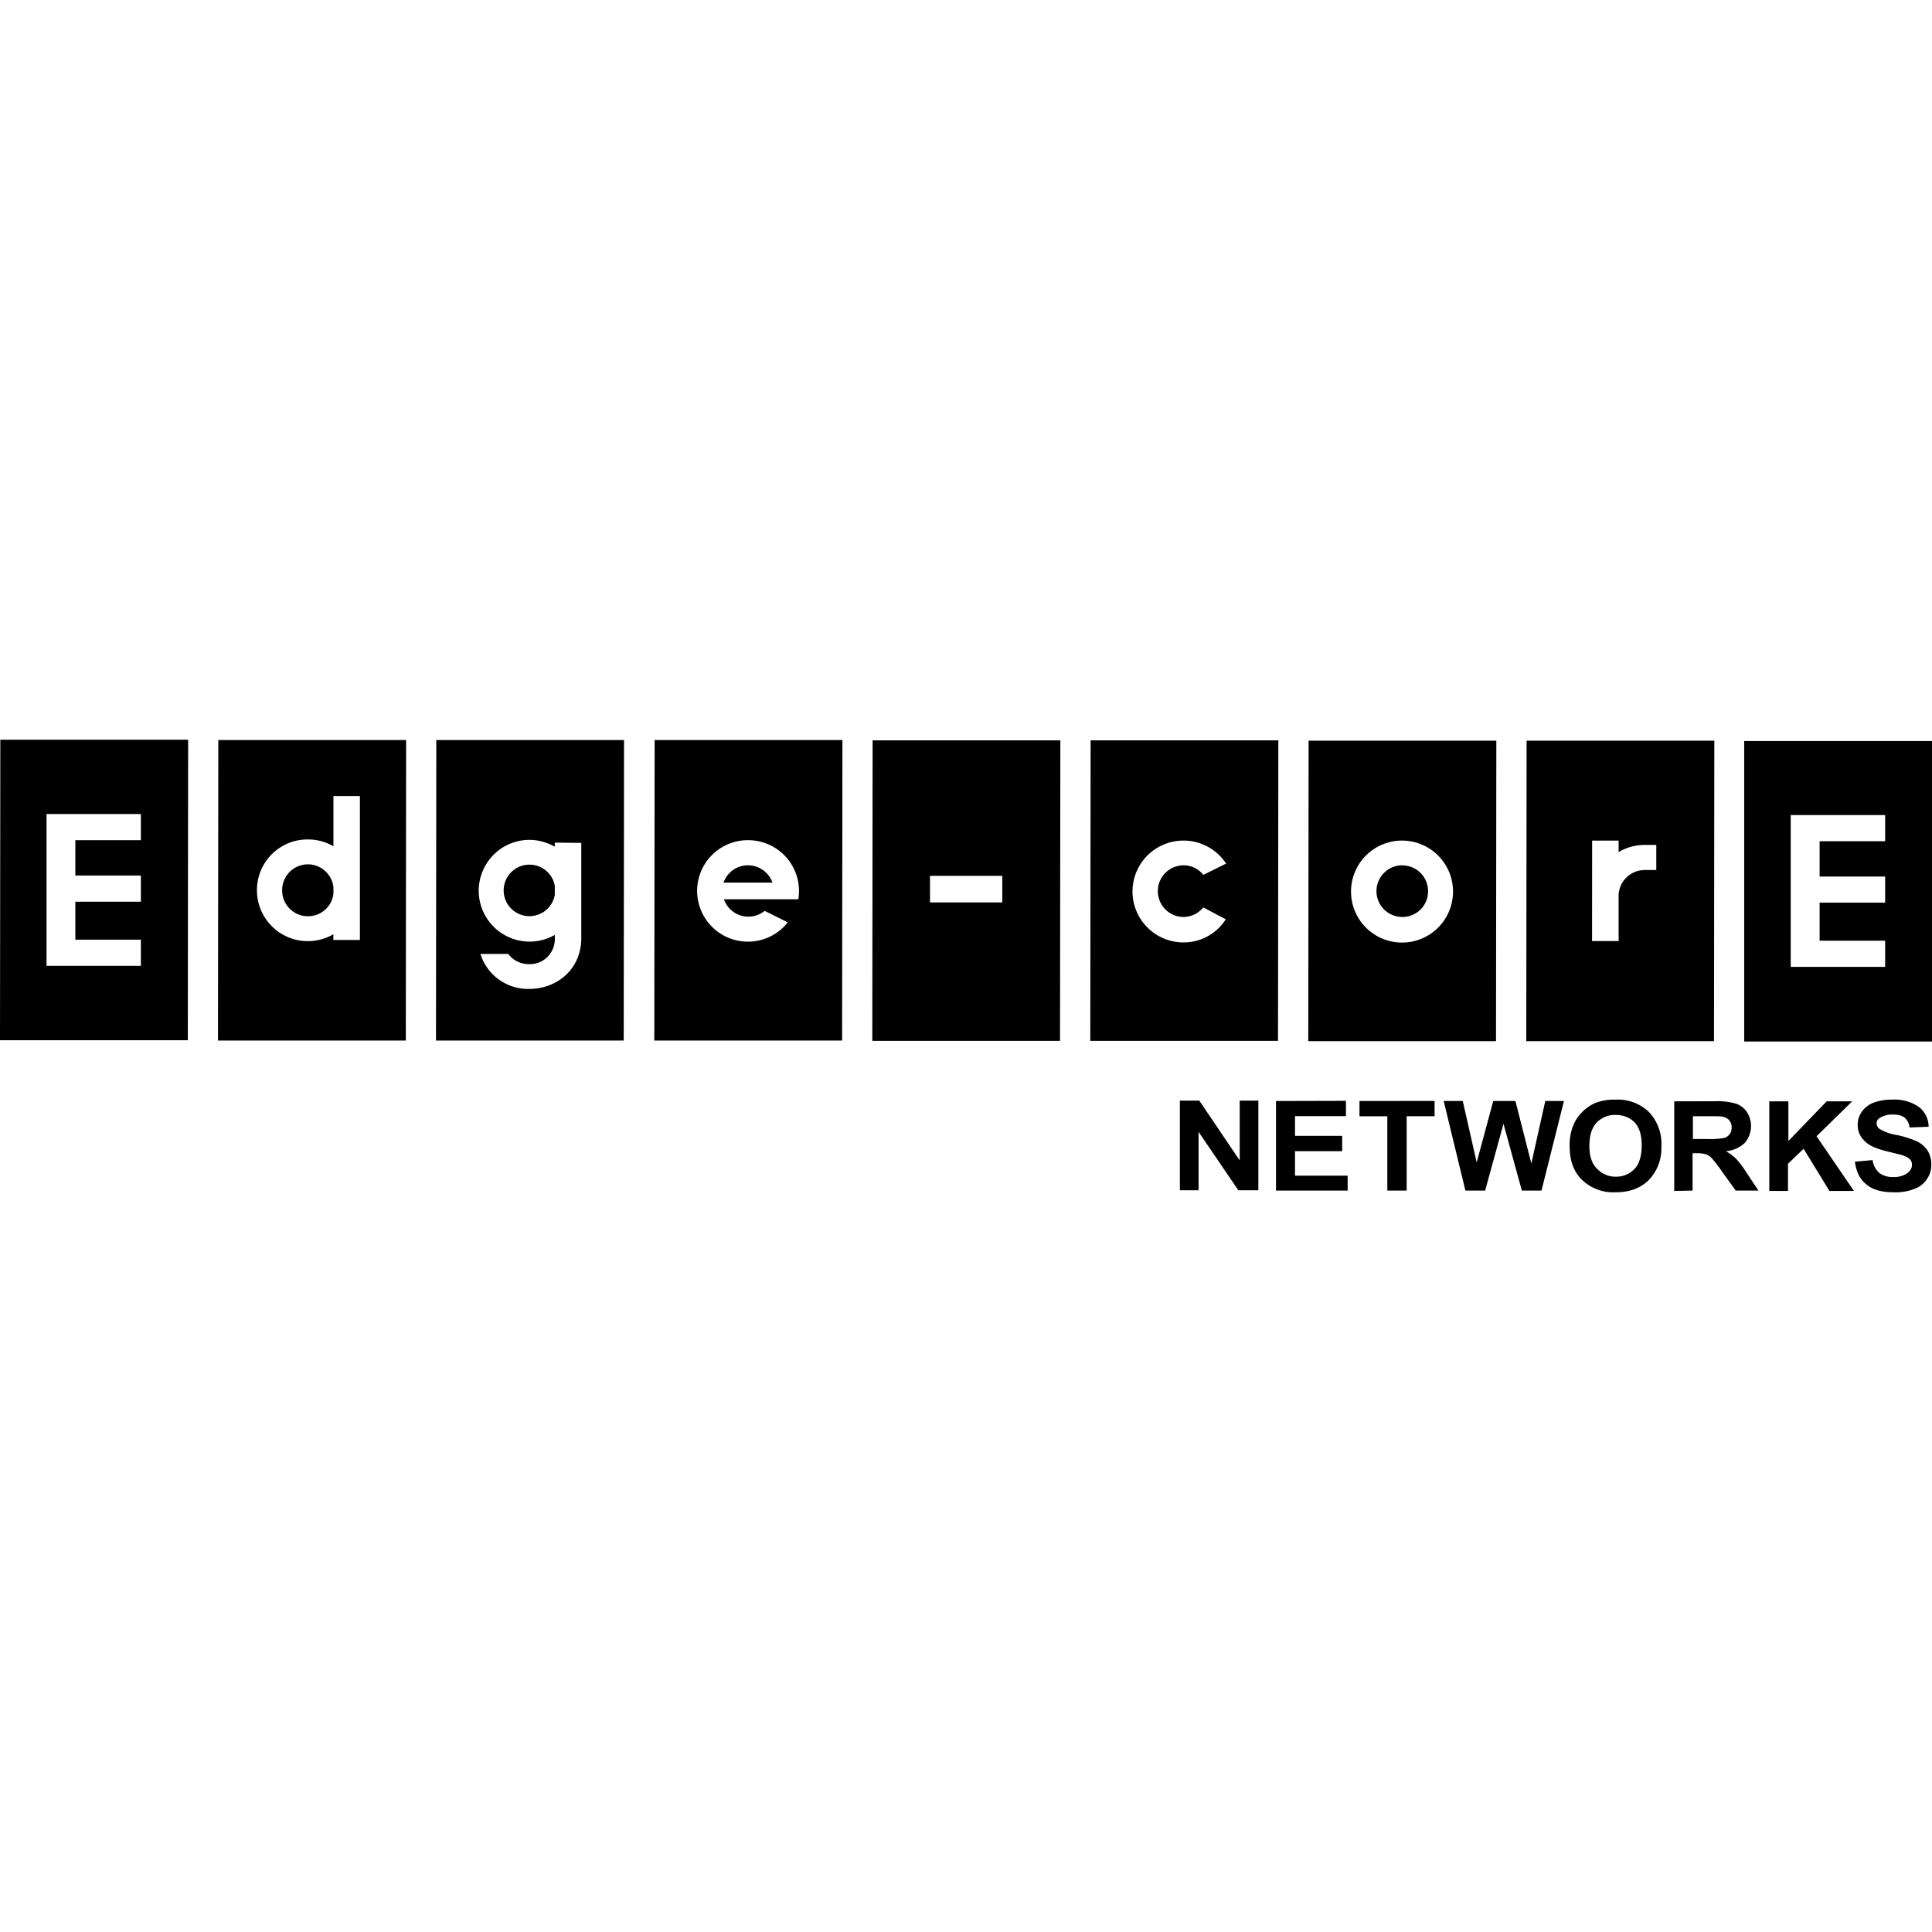 <svg role="img" viewBox="0 0 24 24" xmlns="http://www.w3.org/2000/svg"><path d="M.004 9.189 0 12.922h2.333l.004-3.733zm2.708.004-.004 3.733h2.333l.004-3.733zm2.708 0-.004 3.733h2.332l.004-3.733zm2.712 0-.004 3.733h2.333l.004-3.733zm2.708.004-.004 3.733h2.332l.004-3.733zm2.708 0-.004 3.733h2.332l.004-3.733zm2.708.004-.004 3.733h2.332l.004-3.733zm2.708 0-.004 3.733h2.332l.004-3.733zm2.703.005v3.732H24V9.206zm-17.525.683h.329v1.788h-.33v-.071a.632.632 0 0 1-.949-.548c0-.35.283-.633.634-.63.113 0 .223.03.316.085zm-3.564.223H1.75v.325H.936v.439h.814v.325H.936v.472h.814v.325H.578zm21.667.013h1.173v.325h-.814v.439h.814v.324h-.814v.473h.814v.325h-1.173zm-15.67.308c.115 0 .224.034.317.084v-.05l.329.004v1.181c0 .388-.3.633-.65.633a.62.62 0 0 1-.603-.435h.346c.06.08.152.127.257.127a.31.31 0 0 0 .321-.32v-.043a.632.632 0 1 1-.316-1.181zm2.717.004a.631.631 0 0 1 .625.734h-.924a.321.321 0 0 0 .506.144l.287.143a.631.631 0 0 1-1.126-.392.63.63 0 0 1 .632-.629zm5.412.005a.63.63 0 0 1 .527.286l-.283.14a.312.312 0 0 0-.244-.119.32.32 0 1 0 0 .642.319.319 0 0 0 .244-.119l.279.148a.62.62 0 0 1-.528.287.632.632 0 0 1 .004-1.265zm2.716 0a.632.632 0 1 1-.007 1.267.632.632 0 0 1 .007-1.267zm2.358 0h.329v.143a.63.63 0 0 1 .32-.089h.148v.312h-.148a.324.324 0 0 0-.32.308v.574h-.33zm-15.952.295a.32.32 0 0 0-.321.32.32.32 0 0 0 .32.325c.165 0 .3-.122.317-.282v-.08a.32.32 0 0 0-.316-.283zm2.75.004a.32.32 0 1 0 .316.375v-.11a.318.318 0 0 0-.316-.265zm2.716.008a.32.32 0 0 0-.304.215h.608a.324.324 0 0 0-.304-.215zm8.128 0a.32.32 0 1 0 0 .642.318.318 0 0 0 .32-.321.32.32 0 0 0-.32-.32zm-5.867.131h.898v.33h-.898zm8.516 2.78a.663.663 0 0 0-.253.042.535.535 0 0 0-.262.253.644.644 0 0 0-.055.287c0 .177.051.316.156.417a.56.56 0 0 0 .414.152c.173 0 .308-.05.413-.152a.57.57 0 0 0 .156-.421.57.57 0 0 0-.156-.426.56.56 0 0 0-.413-.152zm3.437 0a.636.636 0 0 0-.232.038.311.311 0 0 0-.147.114.278.278 0 0 0-.05.16c0 .088.033.16.109.223.05.043.139.08.266.11.097.025.16.038.19.05.042.013.067.03.084.047a.096.096 0 0 1 .025.068c0 .042-.021.076-.06.105a.282.282 0 0 1-.172.046.272.272 0 0 1-.173-.05.256.256 0 0 1-.084-.16l-.22.02c.017.127.064.22.144.283.08.068.194.097.341.097a.635.635 0 0 0 .254-.042.305.305 0 0 0 .156-.122.303.303 0 0 0 .054-.177.324.324 0 0 0-.046-.178.346.346 0 0 0-.13-.113 1.287 1.287 0 0 0-.254-.08.581.581 0 0 1-.215-.077.088.088 0 0 1-.034-.067c0-.03.013-.05.038-.067a.29.29 0 0 1 .16-.043c.068 0 .119.013.148.038a.181.181 0 0 1 .063.123l.237-.009a.311.311 0 0 0-.118-.244.531.531 0 0 0-.334-.093zm-8.849.012v1.114h.232v-.726l.494.726h.249v-1.114H15.4v.743l-.502-.743zm1.194.005v1.113h.89v-.185h-.654V14.3h.586v-.19h-.586v-.245h.633v-.19zm1.037 0v.19h.346v.923h.24v-.924h.347v-.19zm1.046 0 .27 1.113h.245l.228-.83.228.83h.244l.279-1.113h-.232l-.173.776-.198-.776h-.275l-.206.763-.173-.763zm2.864.004v1.113l.228-.004v-.464h.047a.4.4 0 0 1 .118.013.19.19 0 0 1 .071.046 1.7 1.7 0 0 1 .127.165l.173.24h.283l-.144-.215a1.243 1.243 0 0 0-.135-.181.612.612 0 0 0-.126-.093.395.395 0 0 0 .232-.101.321.321 0 0 0 .03-.384.276.276 0 0 0-.136-.106.846.846 0 0 0-.27-.03zm1.181 0v1.113h.232v-.337l.194-.186.321.523h.304l-.464-.679.443-.434h-.317l-.476.493v-.493zm-1.91.169c.097 0 .177.033.236.092.06.064.089.156.089.287 0 .13-.03.228-.089.291a.308.308 0 0 1-.232.097.309.309 0 0 1-.232-.097c-.067-.063-.097-.16-.097-.287 0-.126.03-.223.089-.286a.311.311 0 0 1 .236-.097zm.961.016h.186c.097 0 .152 0 .173.005a.146.146 0 0 1 .089.042.131.131 0 0 1 .033.093.14.14 0 0 1-.025.084.13.13 0 0 1-.067.046.996.996 0 0 1-.211.013h-.178z"/></svg>